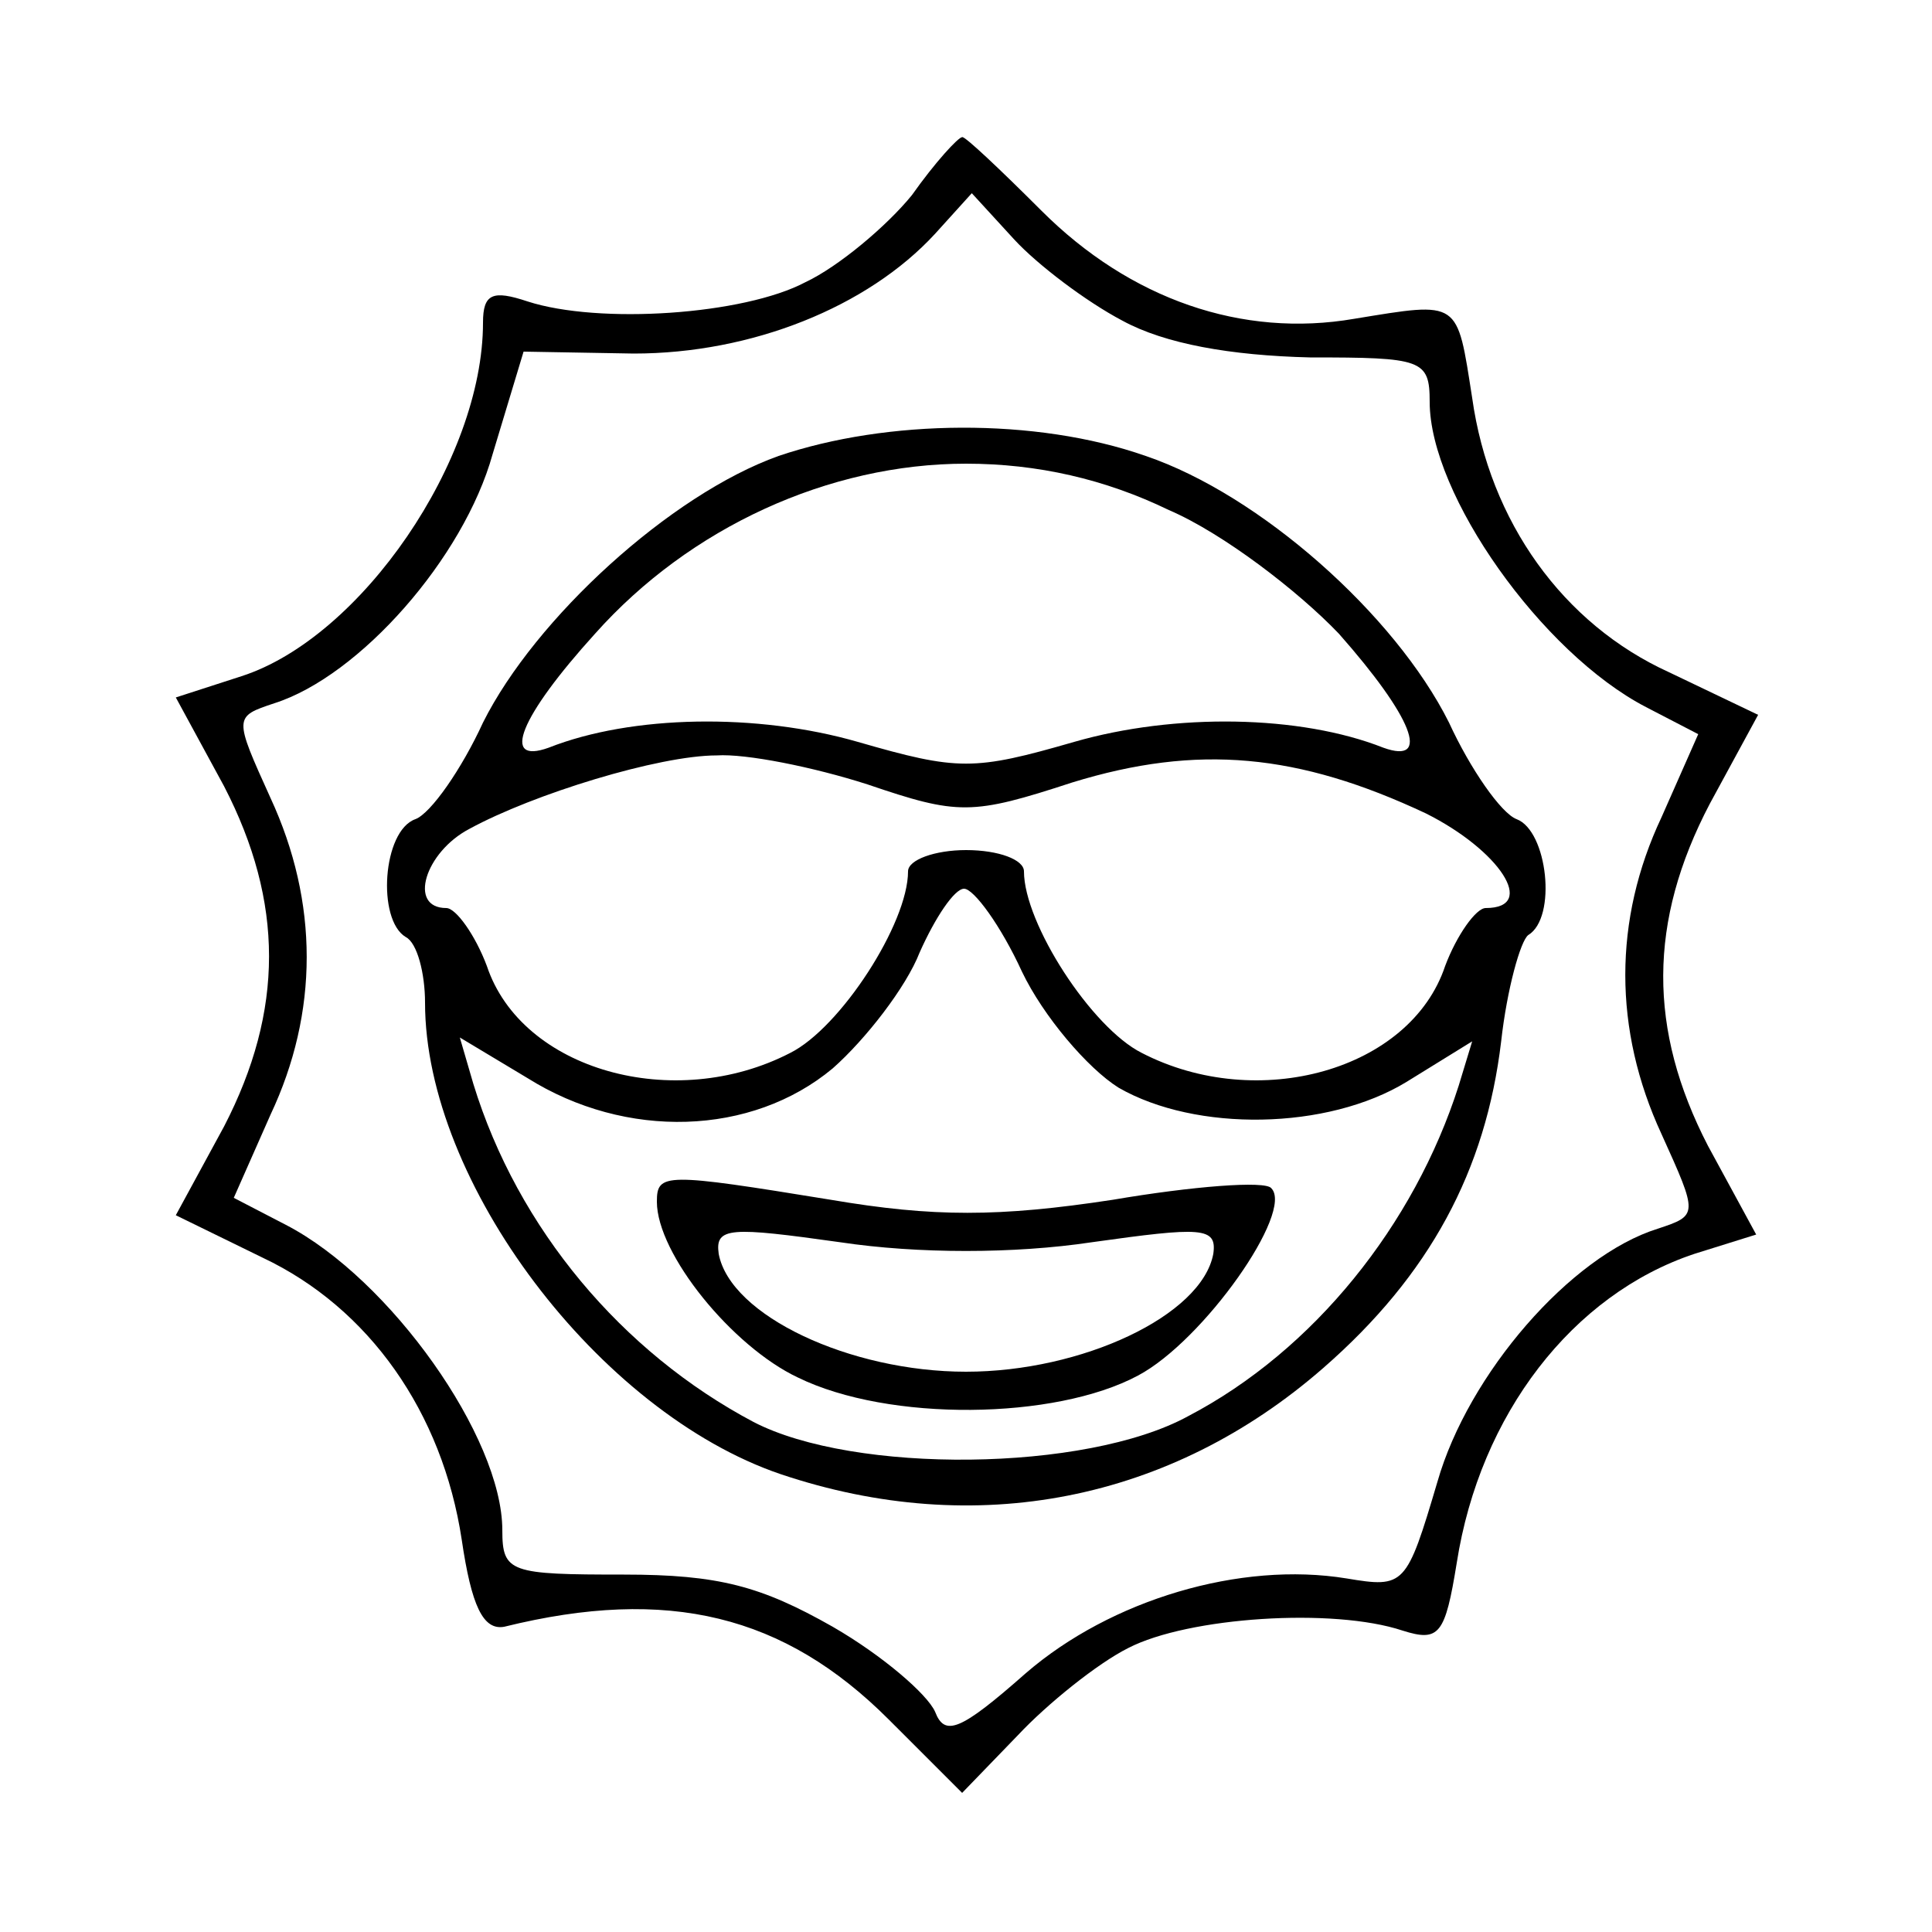 <?xml version="1.0" standalone="no"?>
<!DOCTYPE svg PUBLIC "-//W3C//DTD SVG 20010904//EN"
 "http://www.w3.org/TR/2001/REC-SVG-20010904/DTD/svg10.dtd">
<svg version="1.0" xmlns="http://www.w3.org/2000/svg"
 width="100pt" height="100pt" viewBox="0 0 100 100"
 preserveAspectRatio="xMidYMid meet">

<g transform="translate(0,100) scale(0.1,-0.1)"
fill="#000000" stroke="none">
<path d="M472 899 c-13 -16 -38 -37 -55 -45 -32 -17 -107 -22 -144 -10 -18 6
-23 4 -23 -11 0 -71 -63 -163 -125 -183 l-34 -11 25 -46 c31 -60 31 -116 0
-176 l-25 -46 45 -22 c55 -26 93 -80 103 -146 5 -34 11 -47 22 -45 85 21 145
6 199 -48 l38 -38 29 30 c15 16 41 37 57 45 31 16 106 21 142 9 19 -6 22 -2
28 35 12 77 60 139 123 160 l32 10 -25 46 c-31 60 -31 116 1 177 l25 46 -46
22 c-55 25 -93 78 -102 142 -8 51 -6 50 -61 41 -58 -10 -116 10 -162 56 -21
21 -40 39 -41 38 -2 0 -14 -13 -26 -30z m109 -65 c22 -12 56 -18 97 -19 58 0
62 -1 62 -23 0 -48 58 -130 112 -158 l27 -14 -19 -43 c-25 -53 -25 -110 0
-164 19 -42 19 -42 -2 -49 -45 -14 -98 -75 -114 -131 -16 -54 -17 -55 -47 -50
-55 9 -122 -11 -166 -49 -34 -30 -42 -33 -47 -20 -4 9 -27 29 -53 44 -37 21
-59 27 -108 27 -59 0 -63 1 -63 23 0 48 -58 130 -112 158 l-27 14 19 43 c25
53 25 110 0 164 -19 42 -19 42 2 49 44 14 98 75 113 129 l16 53 57 -1 c61 0
121 24 156 62 l19 21 22 -24 c12 -13 37 -32 56 -42z"/>
<path d="M403 764 c-56 -20 -126 -84 -153 -138 -11 -24 -27 -47 -35 -50 -17
-6 -20 -52 -5 -61 6 -3 10 -19 10 -34 0 -93 90 -212 184 -244 101 -34 202 -14
281 55 55 48 84 102 92 169 3 27 10 52 14 55 15 9 10 54 -6 60 -8 3 -24 26
-35 50 -28 56 -98 118 -157 138 -57 20 -134 19 -190 0z m202 -28 c28 -12 67
-42 88 -64 38 -43 48 -68 23 -59 -43 17 -108 18 -160 3 -52 -15 -60 -15 -112
0 -52 15 -117 14 -160 -3 -25 -9 -15 16 24 59 49 55 121 88 192 88 37 0 72 -8
105 -24z m-156 -142 c47 -16 54 -16 106 1 65 20 117 15 183 -16 38 -19 58 -49
31 -49 -5 0 -15 -14 -21 -30 -18 -54 -97 -76 -157 -45 -26 13 -61 67 -61 94 0
6 -13 11 -30 11 -16 0 -30 -5 -30 -11 0 -27 -35 -81 -61 -94 -60 -31 -139 -9
-157 45 -6 16 -16 30 -21 30 -20 0 -11 29 12 41 33 18 98 38 128 38 15 1 50
-6 78 -15z m80 -97 c11 -23 34 -50 50 -60 40 -23 108 -22 149 3 l34 21 -7 -23
c-23 -72 -75 -137 -140 -171 -53 -29 -173 -30 -225 -3 -68 36 -122 100 -145
175 l-7 24 35 -21 c51 -32 116 -30 158 5 17 15 38 42 45 60 8 18 18 33 23 33
5 0 19 -19 30 -43z"/>
<path d="M340 378 c0 -27 39 -75 73 -91 47 -23 133 -22 176 1 34 18 81 85 69
97 -3 4 -41 1 -82 -6 -59 -9 -93 -9 -146 0 -86 14 -90 14 -90 -1z m225 -21
c57 8 65 8 63 -6 -6 -32 -68 -61 -128 -61 -60 0 -122 29 -128 61 -2 14 6 14
63 6 40 -6 90 -6 130 0z"/>
</g>
</svg>
